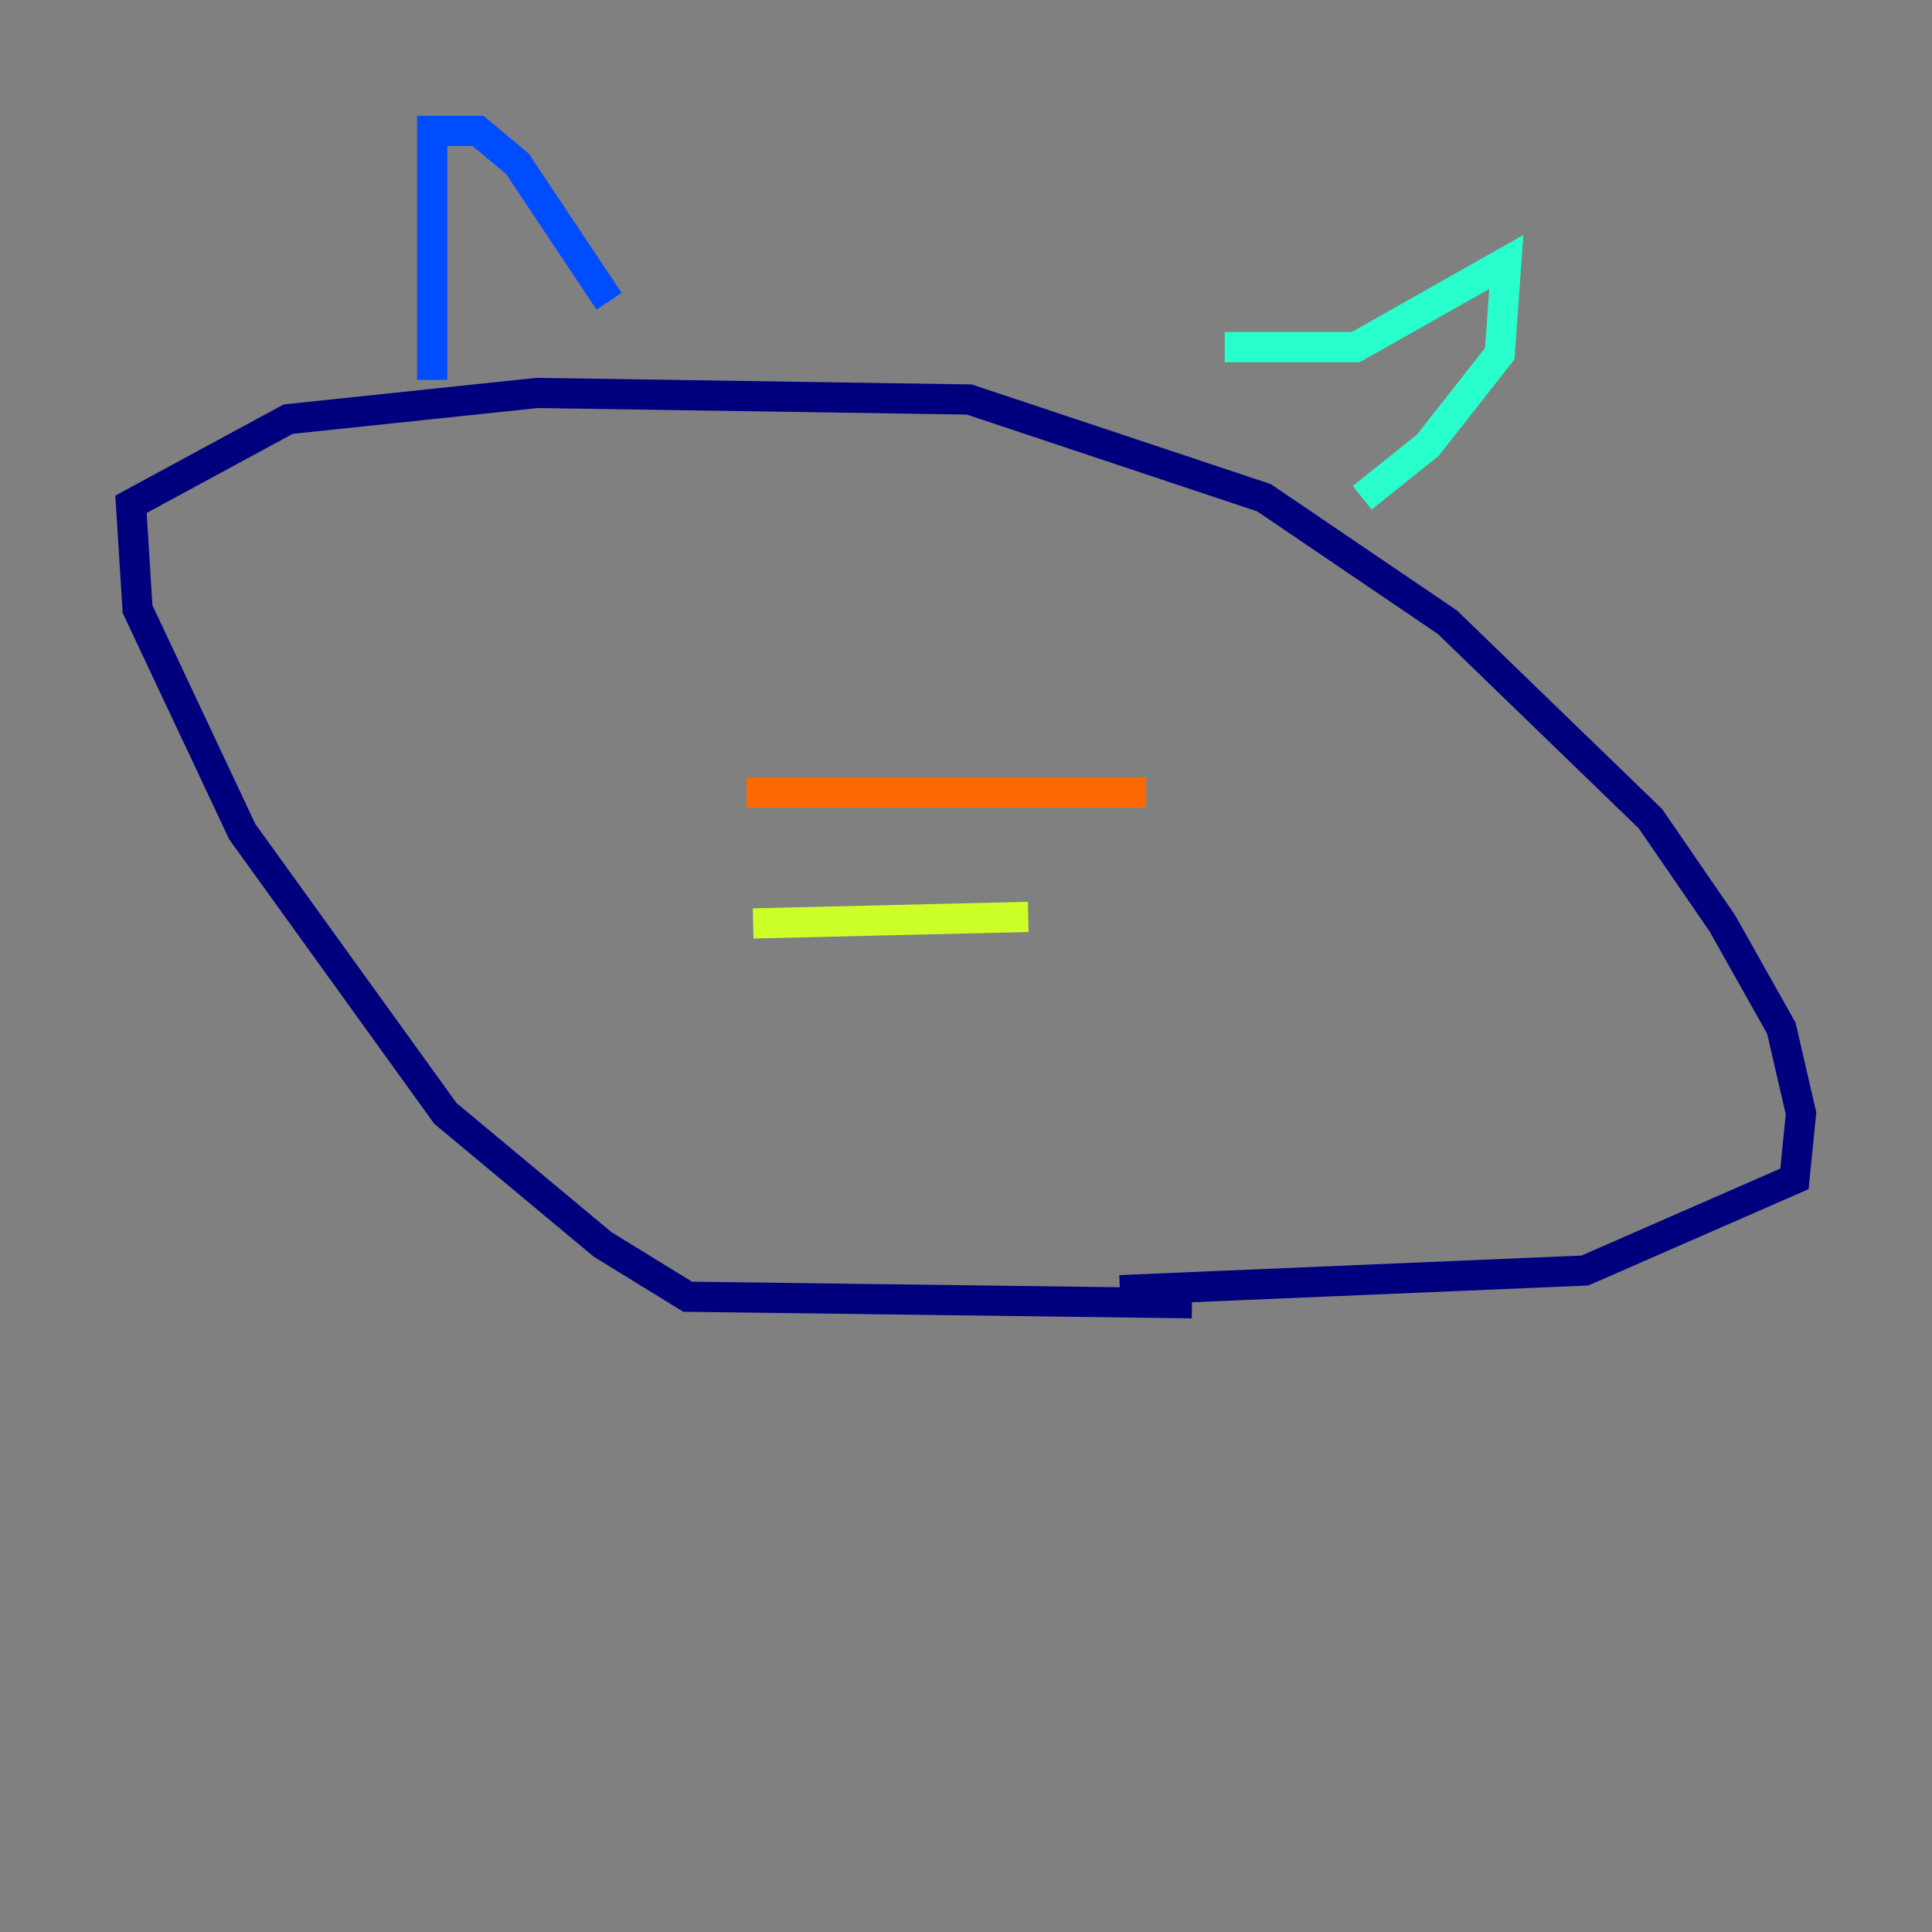 <?xml version="1.0" encoding="utf-8" ?>
<svg baseProfile="tiny" height="128" version="1.2" viewBox="0,0,128,128" width="128" xmlns="http://www.w3.org/2000/svg" xmlns:ev="http://www.w3.org/2001/xml-events" xmlns:xlink="http://www.w3.org/1999/xlink"><rect x="0" y="0" width="128" height="128" fill="#808080" stroke="none"/><defs /><polyline fill="none" points="78.969,86.346 45.559,85.912 39.919,82.441 29.505,73.763 16.054,55.105 9.112,40.352 8.678,33.41 19.091,27.77 35.58,26.034 64.217,26.468 83.742,32.976 95.891,41.22 109.342,54.237 114.115,61.18 118.02,68.122 119.322,73.763 118.888,78.102 105.003,84.176 74.197,85.478" stroke="#00007f" stroke-width="2" /><polyline fill="none" points="28.637,25.166 28.637,8.678 31.675,8.678 34.278,10.848 40.352,19.959" stroke="#004cff" stroke-width="2" /><polyline fill="none" points="81.139,22.997 89.817,22.997 99.797,17.356 99.363,23.43 94.59,29.505 90.251,32.976" stroke="#29ffcd" stroke-width="2" /><polyline fill="none" points="49.898,61.18 68.122,60.746" stroke="#cdff29" stroke-width="2" /><polyline fill="none" points="49.464,52.502 75.932,52.502" stroke="#ff6700" stroke-width="2" /><polyline fill="none" points="90.685,62.915 90.685,62.915" stroke="#7f0000" stroke-width="2" /></svg>